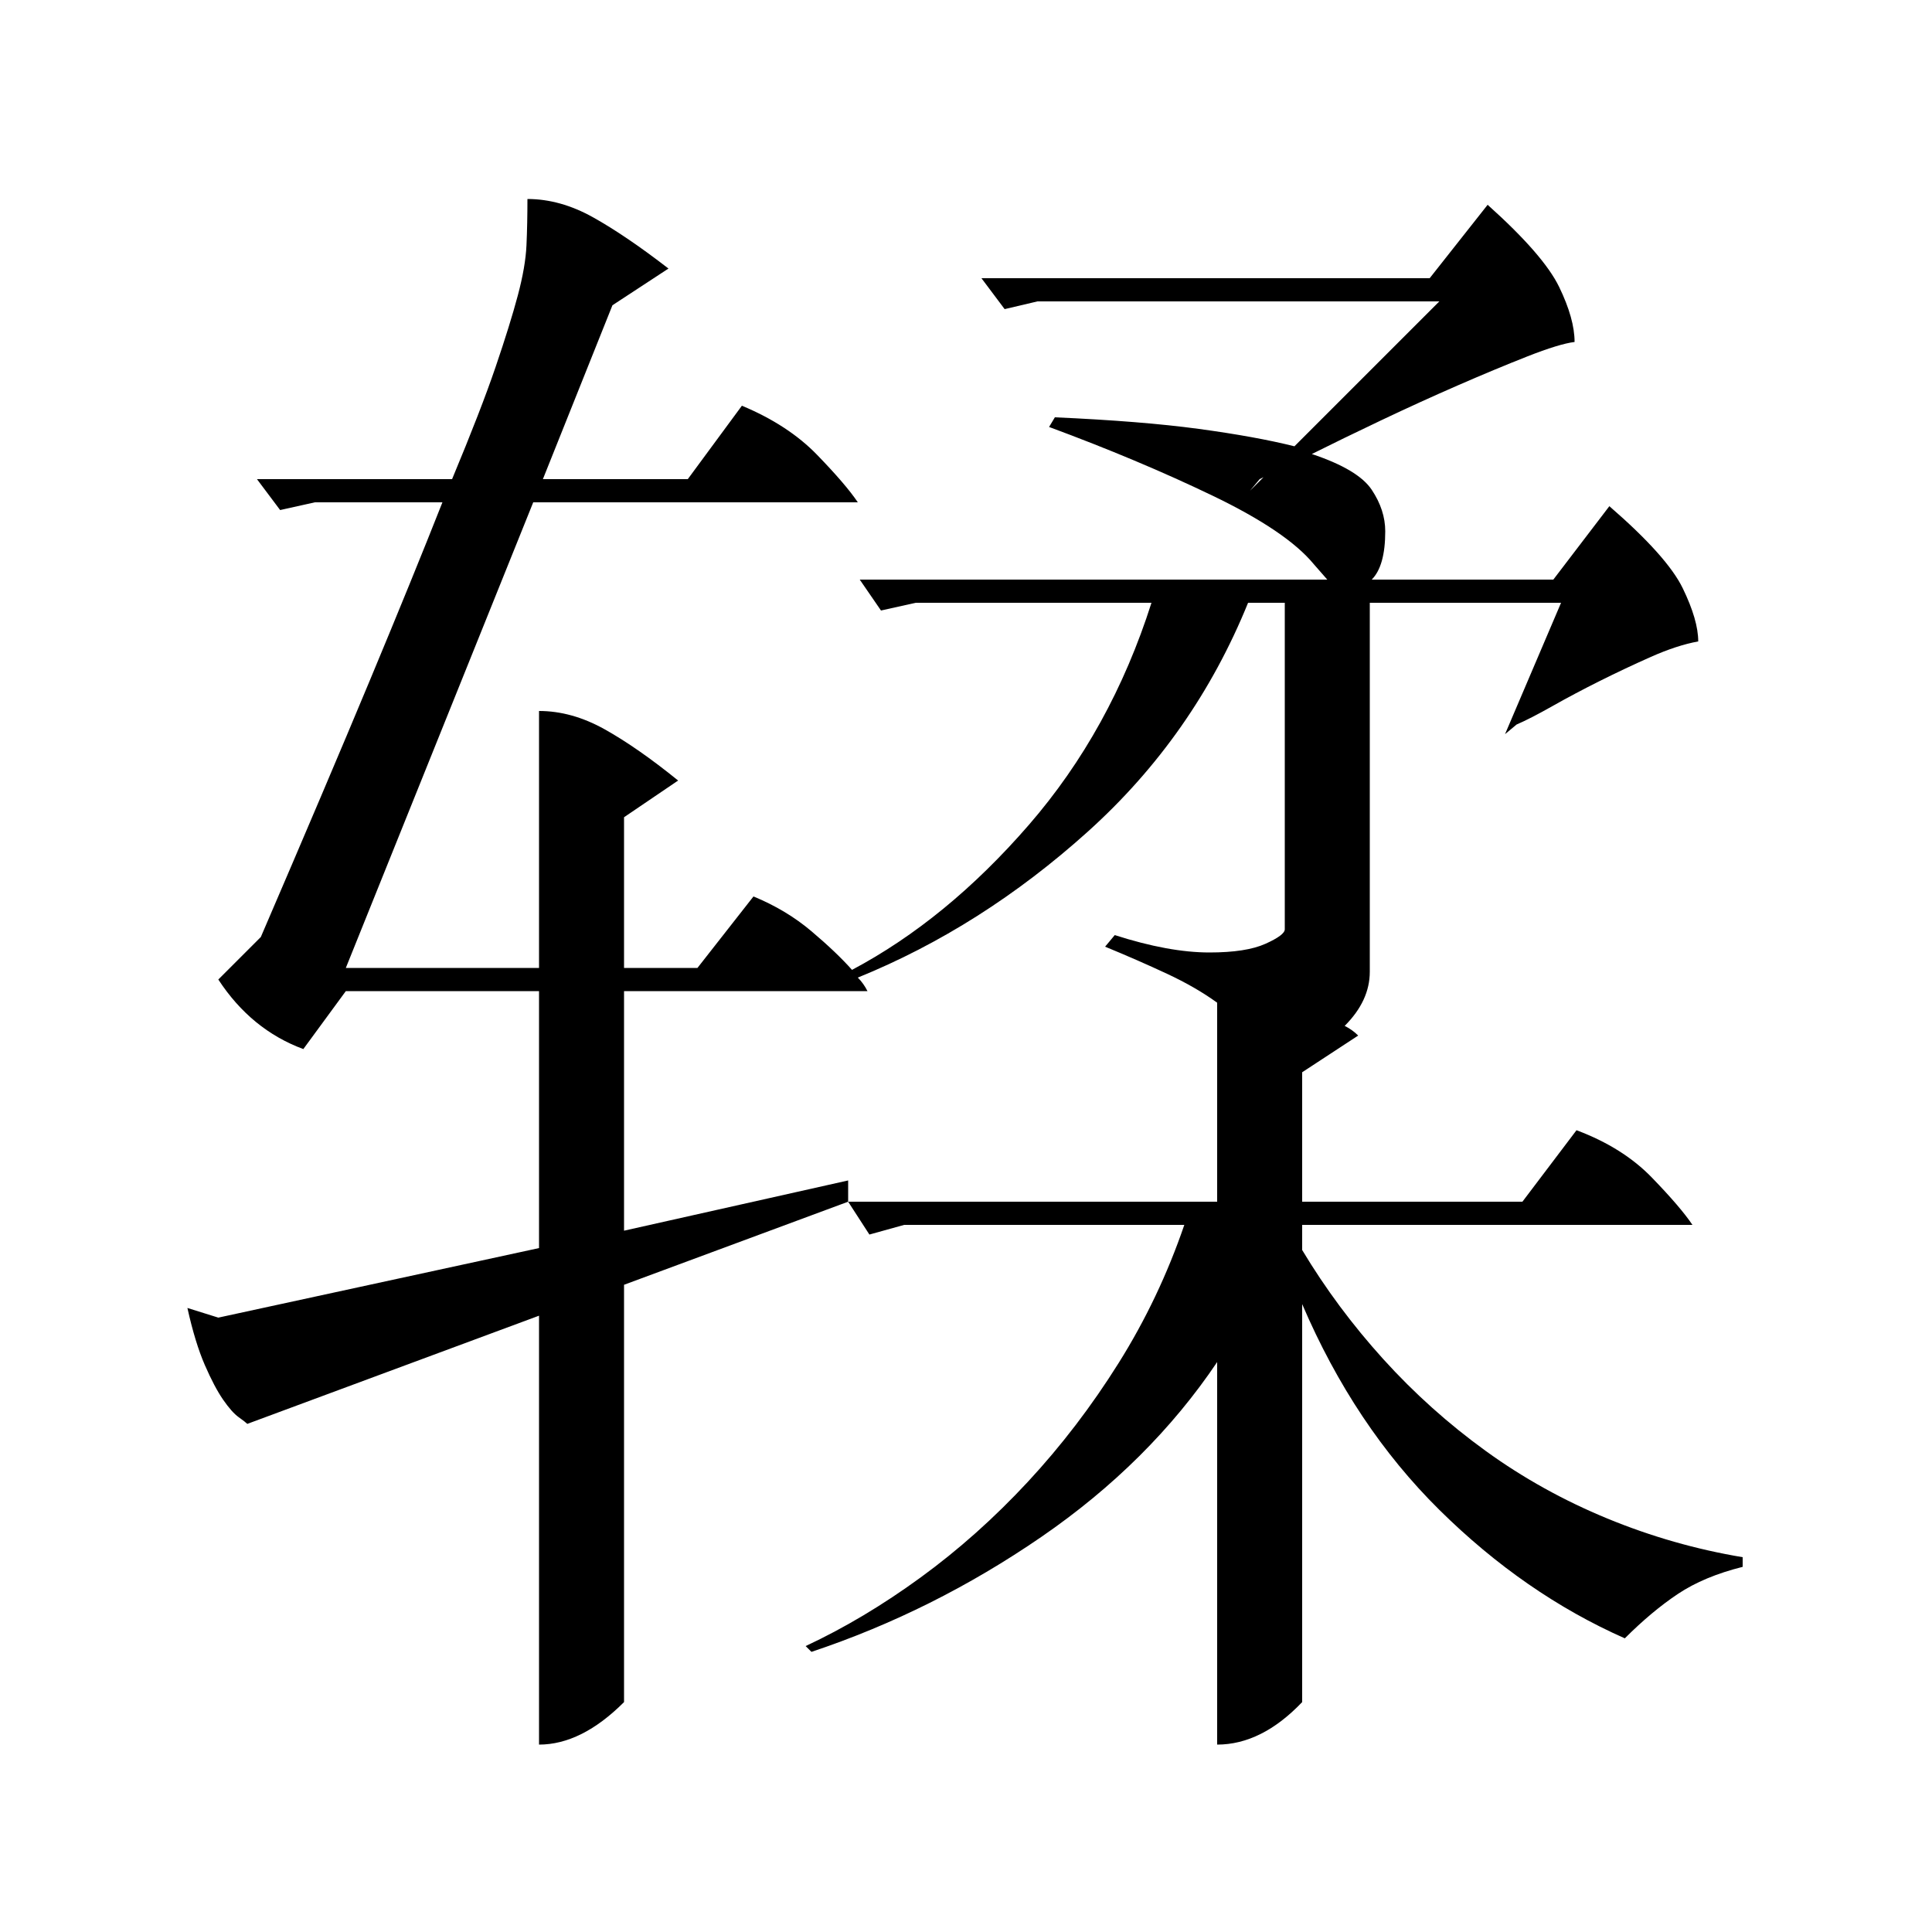 <?xml version="1.0" standalone="no"?>
<!DOCTYPE svg PUBLIC "-//W3C//DTD SVG 1.1//EN" "http://www.w3.org/Graphics/SVG/1.1/DTD/svg11.dtd" >
<svg xmlns="http://www.w3.org/2000/svg" xmlns:xlink="http://www.w3.org/1999/xlink" version="1.1" viewBox="0 -200 1000 1000">
  <g transform="matrix(1 0 0 -1 0 800)">
   <path fill="currentColor"
d="M273 897q17 0 34 -9.5t39 -26.5l-29 -19l-36 -90h75l28 38q24 -10 39 -25.5t21 -24.5h-168l-97 -241h100v133q17 0 34 -9.5t38 -26.5l-28 -19v-78h38l29 37q17 -7 30 -18t21 -20q49 26 91.5 75t63.5 115h-122l-18 -4l-11 16h242l-7 8q-14 17 -52.5 35.5t-84.5 35.5l3 5
q45 -2 74.5 -6t49.5 -9l75 75h-208l-17 -4l-12 16h232l30 38q29 -26 37 -42.5t8 -28.5q-8 -1 -24.5 -7.5t-36 -15t-39.5 -18t-36 -17.5q24 -8 31 -18.5t7 -21.5q0 -18 -7 -25h94l29 38q30 -26 38 -42.5t8 -27.5q-11 -2 -24.5 -8t-26.5 -12.5t-24.5 -13t-18.5 -9.5l-6 -5
l29 68h-99v-191q0 -15 -13 -28q4 -2 7 -5l-29 -19v-67h114l28 37q24 -9 39 -24.5t21 -24.5h-202v-13q18 -30 42 -56.5t53 -47.5t63 -35t70 -20v-5q-20 -5 -33.5 -14t-27.5 -23q-52 23 -96 66.5t-71 106.5v-206q-21 -22 -44 -22v198q-35 -52 -91 -90.5t-119 -59.5l-3 3
q30 14 59.5 35.5t55.5 49.5t47 61.5t34 71.5h-145l-18 -5l-11 17l-116 -43v-216q-22 -22 -44 -22v222l-151 -56q-1 1 -4.5 3.5t-8 9t-9.5 18t-9 29.5l16 -5l166 36v133h-100l-22 -30q-27 10 -44 36l22 22q34 79 56.5 133t37.5 92h-66l-18 -4l-12 16h101q15 36 22.5 58
t11.5 37t4.5 26t0.5 24zM439 389v-11h191v103q-11 8 -26 15t-32 14l5 6q28 -9 49 -9q19 0 29 4.5t10 7.5v169h-19q-28 -69 -83 -118.5t-119 -75.5q3 -3 5 -7h-126v-124zM647 746l7 7l-2 -1z" />
  </g>

</svg>
